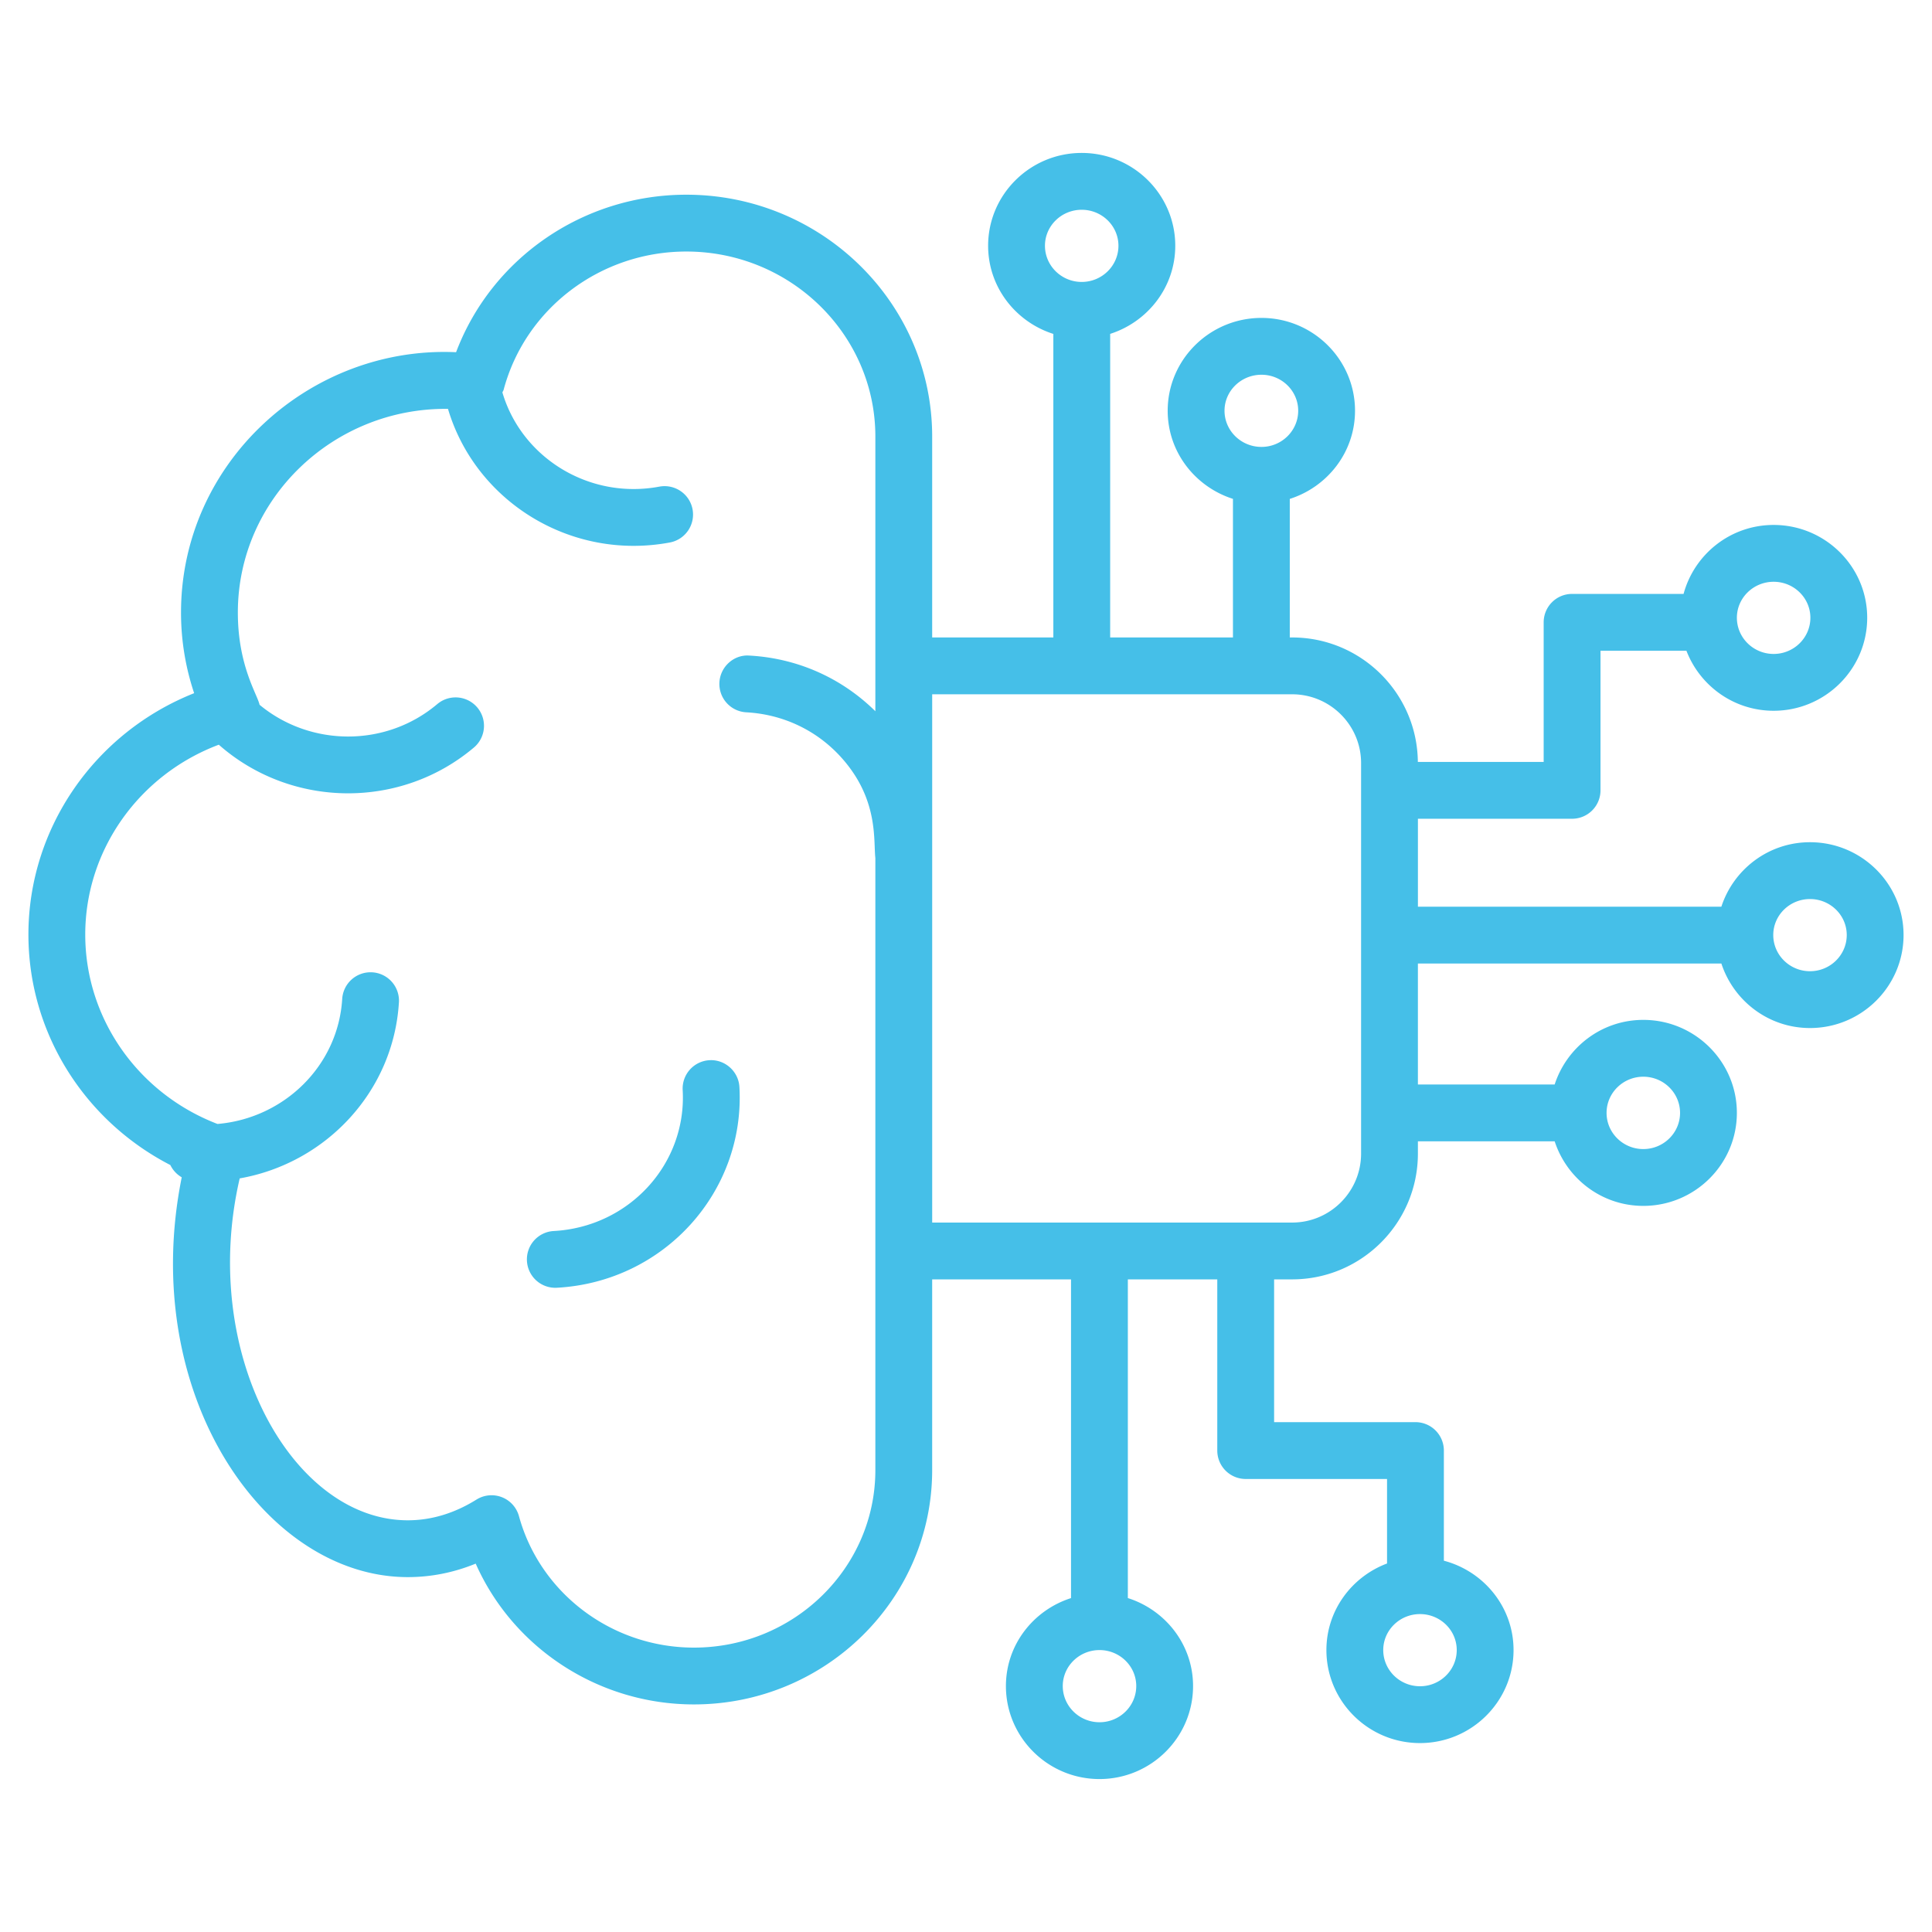 <svg xmlns="http://www.w3.org/2000/svg" version="1.1" xmlns:xlink="http://www.w3.org/1999/xlink" xmlns:svgjs="http://svgjs.com/svgjs" width="512" height="512" x="0" y="0" viewBox="0 0 512 512" style="enable-background:new 0 0 512 512" xml:space="preserve" class=""><g><path d="M479.669 223.197c-11.018 0-20.269 7.211-23.49 17.088h-80.417v-23.307h40.858a7.528 7.528 0 0 0 7.529-7.529v-36.998h22.77c3.564 9.275 12.544 15.909 23.112 15.909 13.674 0 24.797-11.056 24.797-24.647 0-13.561-11.123-24.596-24.797-24.596-11.457 0-21.031 7.786-23.865 18.275h-29.547a7.529 7.529 0 0 0-7.53 7.529v36.998h-33.344c-.161-18.214-15.036-32.986-33.316-32.986h-.623v-36.718c9.99-3.184 17.289-12.395 17.289-23.368 0-13.561-11.123-24.596-24.797-24.596-13.701 0-24.848 11.034-24.848 24.596 0 10.962 7.301 20.167 17.297 23.359v36.728h-32.54V88.482c9.97-3.195 17.25-12.397 17.25-23.356 0-13.561-11.123-24.596-24.797-24.596s-24.797 11.034-24.797 24.596c0 10.971 7.297 20.181 17.284 23.366v80.441h-32.111v-53.241c0-35.341-29.231-64.094-65.158-64.094-27.388 0-51.621 16.873-61.01 41.741-38.609-1.76-72.895 29.099-72.895 68.996a67.061 67.061 0 0 0 3.48 21.365c-26.236 10.414-43.922 35.647-43.922 63.976 0 25.91 14.761 49.292 37.615 61.075a7.514 7.514 0 0 0 3.014 3.244c-11.53 57.243 21.842 105.957 59.914 105.957 6.154 0 12.177-1.199 17.993-3.574 9.895 22.353 32.517 37.312 57.834 37.312 34.814 0 63.135-27.861 63.135-62.108v-50.535h36.797v84.466c-9.971 3.188-17.253 12.371-17.253 23.308 0 13.591 11.123 24.647 24.797 24.647s24.797-11.056 24.797-24.647c0-10.947-7.296-20.137-17.282-23.317v-84.456h23.701v45.366a7.528 7.528 0 0 0 7.529 7.529h37.459v22.399c-9.364 3.518-16.069 12.438-16.069 22.942 0 13.591 11.123 24.647 24.797 24.647s24.797-11.056 24.797-24.647c0-11.378-7.869-20.886-18.466-23.682v-29.189a7.528 7.528 0 0 0-7.529-7.529h-37.459v-37.836h4.775c18.38 0 33.331-14.951 33.331-33.329v-3.262h36.245c3.224 9.893 12.473 17.115 23.488 17.115 13.674 0 24.797-11.056 24.797-24.645 0-13.591-11.123-24.647-24.797-24.647-11.015 0-20.265 7.223-23.488 17.118h-36.245v-32.054h80.426c3.23 9.883 12.474 17.096 23.482 17.096 13.674 0 24.797-11.056 24.797-24.647.003-13.562-11.12-24.596-24.794-24.596zm-9.637-69.02c5.37 0 9.738 4.277 9.738 9.537 0 5.287-4.368 9.588-9.738 9.588s-9.74-4.302-9.74-9.588c-.001-5.26 4.369-9.537 9.74-9.537zM231.98 188.486c-8.934-8.82-20.65-14.06-33.4-14.753-4.091-.306-7.701 2.953-7.927 7.108a7.527 7.527 0 0 0 7.108 7.927c9.814.534 18.782 4.814 25.255 12.047 9.862 11.018 8.422 21.852 8.963 26.566v162.203c0 25.944-21.566 47.049-48.076 47.049-21.679 0-40.748-14.326-46.373-34.839a7.536 7.536 0 0 0-4.52-5.02 7.537 7.537 0 0 0-6.728.623c-5.848 3.647-11.973 5.498-18.206 5.498-30.68 0-55.298-44.314-44.552-90.608 22.781-4.006 40.745-22.927 42.194-46.636a7.527 7.527 0 0 0-7.054-7.976 7.527 7.527 0 0 0-7.976 7.054c-1.089 17.751-15.423 31.636-33.048 33.133-21.045-8.075-35.049-27.945-35.049-50.185 0-22.448 14.308-42.396 35.395-50.322 9.632 8.502 21.9 12.882 34.248 12.882 11.831 0 23.711-3.99 33.358-12.137a7.529 7.529 0 1 0-9.715-11.505c-13.7 11.565-33.72 11.28-47.089.18-.587-2.776-5.755-10.351-5.755-24.44 0-30.208 25.374-54.355 55.688-53.978 7.27 24.483 32.487 40.313 58.796 35.407a7.531 7.531 0 0 0 6.017-8.787c-.767-4.086-4.691-6.762-8.787-6.017-18.529 3.478-36.488-7.579-41.608-24.967.092-.241.258-.436.326-.69 5.753-21.576 25.66-36.645 48.415-36.645 27.625 0 50.099 21.998 50.099 49.035v72.793zm144.332 239.262c5.37 0 9.738 4.277 9.738 9.537 0 5.287-4.368 9.588-9.738 9.588s-9.738-4.302-9.738-9.588c.001-5.26 4.368-9.537 9.738-9.537zm-51.802-318.9c0-5.257 4.392-9.537 9.789-9.537 5.37 0 9.738 4.279 9.738 9.537 0 5.287-4.368 9.588-9.738 9.588-5.396 0-9.789-4.301-9.789-9.588zm-47.586-43.721c0-5.257 4.368-9.537 9.738-9.537s9.738 4.279 9.738 9.537c0 5.287-4.368 9.588-9.738 9.588s-9.738-4.301-9.738-9.588zm24.194 381.695c0 5.287-4.368 9.588-9.738 9.588s-9.738-4.302-9.738-9.588c0-5.257 4.368-9.537 9.738-9.537s9.738 4.279 9.738 9.537zm59.584-141.102c0 10.074-8.196 18.27-18.272 18.27h-95.391V183.993h95.391c10.076 0 18.272 8.174 18.272 18.221zm74.792-20.38c5.37 0 9.738 4.302 9.738 9.588 0 5.287-4.368 9.586-9.738 9.586s-9.738-4.299-9.738-9.586c.001-5.287 4.368-9.588 9.738-9.588zm44.175-27.959c-5.37 0-9.738-4.301-9.738-9.588 0-5.26 4.368-9.537 9.738-9.537s9.738 4.277 9.738 9.537c0 5.287-4.368 9.588-9.738 9.588z" fill="#45bfe8" data-original="#000000" opacity="1" class=""></path><path d="M180.918 288.906c1.1 19.497-14.128 36.235-34.165 37.326a7.526 7.526 0 0 0-7.108 7.927 7.528 7.528 0 0 0 7.927 7.108c28.48-1.549 49.945-25.516 48.38-53.209-.233-4.152-3.855-7.338-7.941-7.093a7.529 7.529 0 0 0-7.093 7.941z" fill="#45bfe8" data-original="#000000" opacity="1" class=""></path></g></svg>